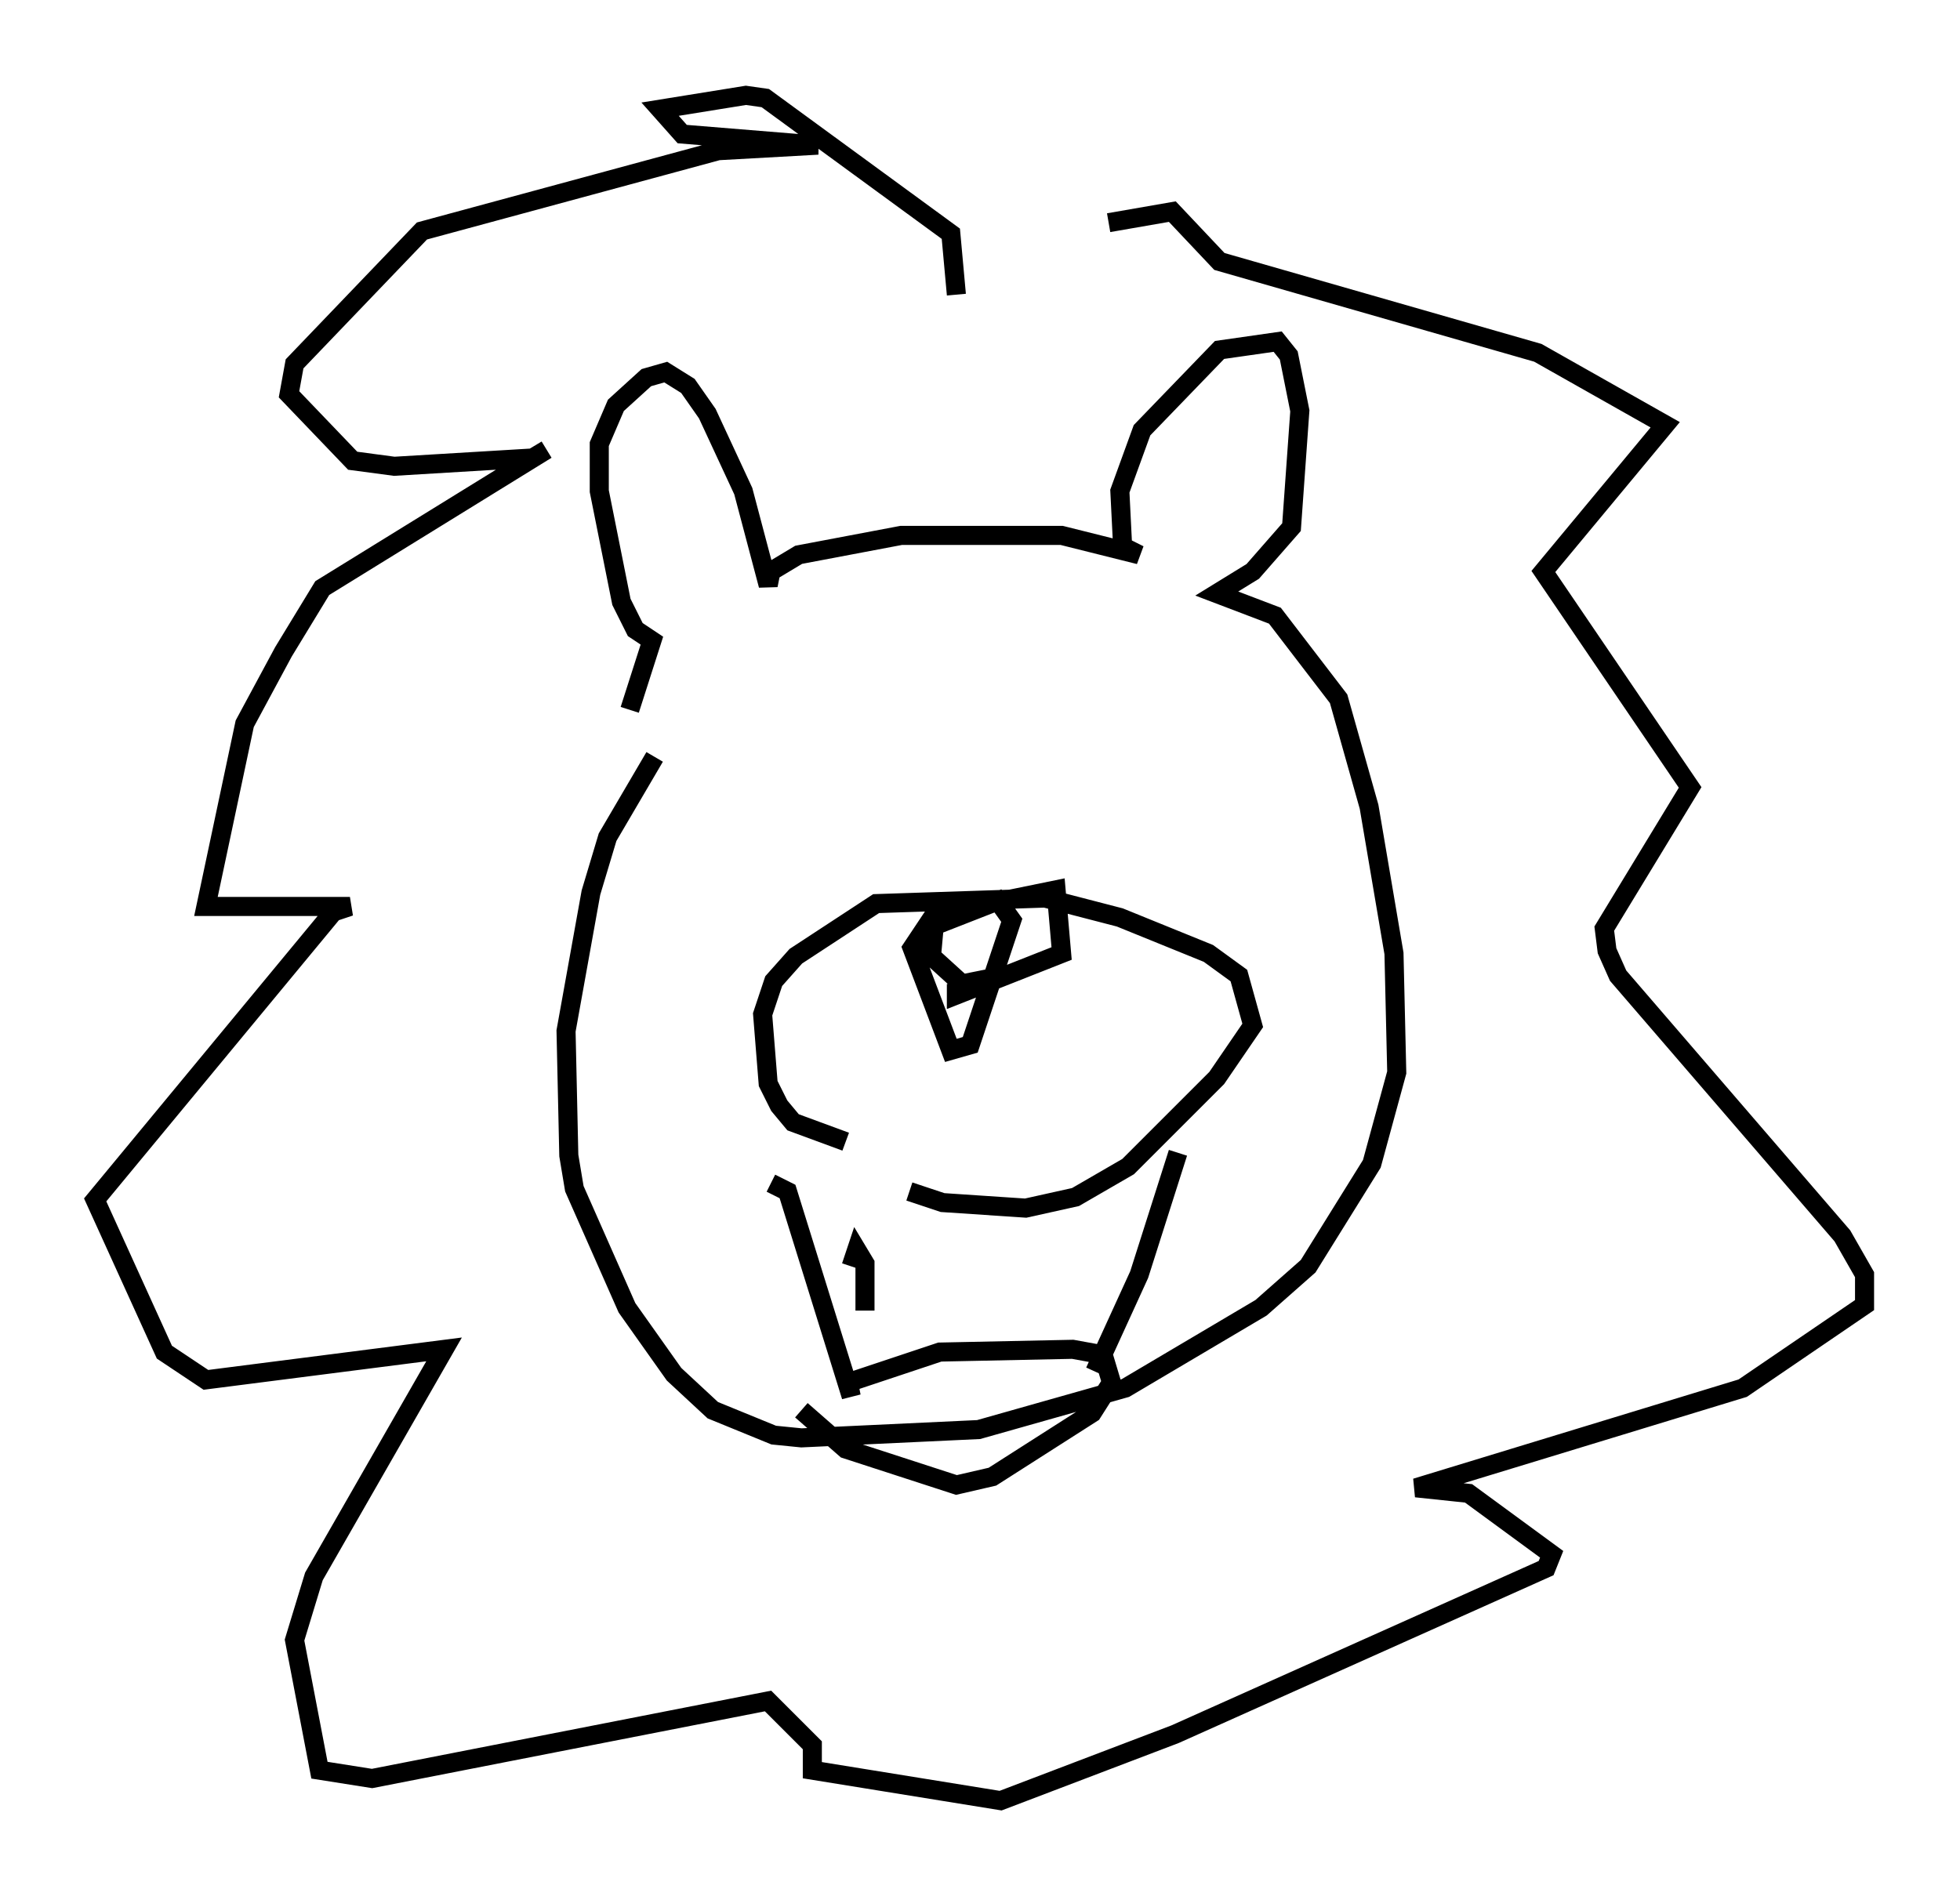 <?xml version="1.0" encoding="utf-8" ?>
<svg baseProfile="full" height="99.475" version="1.1" width="102.815" xmlns="http://www.w3.org/2000/svg" xmlns:ev="http://www.w3.org/2001/xml-events" xmlns:xlink="http://www.w3.org/1999/xlink"><defs /><rect fill="white" height="99.475" width="102.815" x="0" y="0" /><path d="M33.179, 38.263 m-0.145, -1.017 l1.162, -3.631 -0.872, -0.581 l-0.726, -1.453 -1.162, -5.81 l0.0, -2.469 0.872, -2.034 l1.598, -1.453 1.017, -0.291 l1.162, 0.726 1.017, 1.453 l1.888, 4.067 1.307, 4.939 l0.145, -0.726 1.453, -0.872 l5.374, -1.017 8.425, 0.0 l4.067, 1.017 -0.872, -0.436 l-0.145, -2.905 1.162, -3.196 l4.067, -4.212 3.05, -0.436 l0.581, 0.726 0.581, 2.905 l-0.436, 6.101 -2.034, 2.324 l-1.888, 1.162 3.05, 1.162 l3.341, 4.358 1.598, 5.665 l1.307, 7.698 0.145, 6.246 l-1.307, 4.793 -3.341, 5.374 l-2.469, 2.179 -7.117, 4.212 l-7.698, 2.179 -9.296, 0.436 l-1.453, -0.145 -3.196, -1.307 l-2.034, -1.888 -2.469, -3.486 l-2.76, -6.246 -0.291, -1.743 l-0.145, -6.536 1.307, -7.263 l0.872, -2.905 2.469, -4.212 m10.022, 20.19 l-2.76, -1.017 -0.726, -0.872 l-0.581, -1.162 -0.291, -3.631 l0.581, -1.743 1.162, -1.307 l4.212, -2.76 8.86, -0.291 l3.922, 1.017 4.648, 1.888 l1.598, 1.162 0.726, 2.615 l-1.888, 2.76 -4.648, 4.648 l-2.76, 1.598 -2.615, 0.581 l-4.358, -0.291 -1.743, -0.581 m-7.263, -0.436 l0.872, 0.436 3.341, 10.749 l-0.145, -0.726 4.793, -1.598 l6.972, -0.145 1.598, 0.291 l0.436, 1.453 -1.017, 1.598 l-5.229, 3.341 -1.888, 0.436 l-5.81, -1.888 -2.324, -2.034 m19.754, -13.508 l-2.034, 6.391 -2.324, 5.084 m-5.52, -20.626 l-1.453, 0.291 -1.598, -1.453 l0.145, -1.598 3.341, -1.307 l0.726, 1.017 -2.179, 6.536 l-1.017, 0.291 -2.034, -5.374 l1.162, -1.743 6.391, -1.307 l0.291, 3.341 -5.52, 2.179 l0.0, -0.581 m0.0, -36.168 l-0.291, -3.196 -9.732, -7.117 l-1.017, -0.145 -4.503, 0.726 l1.162, 1.307 7.117, 0.581 l-5.229, 0.291 -15.542, 4.212 l-6.682, 6.972 -0.291, 1.598 l3.341, 3.486 2.179, 0.291 l7.263, -0.436 0.726, -0.436 l-11.765, 7.263 -2.034, 3.341 l-2.034, 3.777 -2.034, 9.587 l7.553, 0.0 -0.872, 0.291 l-12.492, 15.106 3.631, 7.989 l2.179, 1.453 12.492, -1.598 l-6.827, 11.911 -1.017, 3.341 l1.307, 6.827 2.76, 0.436 l20.771, -4.067 2.324, 2.324 l0.0, 1.307 9.877, 1.598 l9.151, -3.486 19.464, -8.715 l0.291, -0.726 -4.358, -3.196 l-2.76, -0.291 17.14, -5.229 l6.391, -4.358 0.0, -1.598 l-1.162, -2.034 -11.765, -13.654 l-0.581, -1.307 -0.145, -1.162 l4.503, -7.408 -7.698, -11.33 l6.391, -7.698 -6.682, -3.777 l-16.704, -4.793 -2.469, -2.615 l-3.341, 0.581 m-13.508, 54.76 l0.291, -0.872 0.436, 0.726 l0.0, 2.469 " fill="none" stroke="black" stroke-width="1" /></svg>